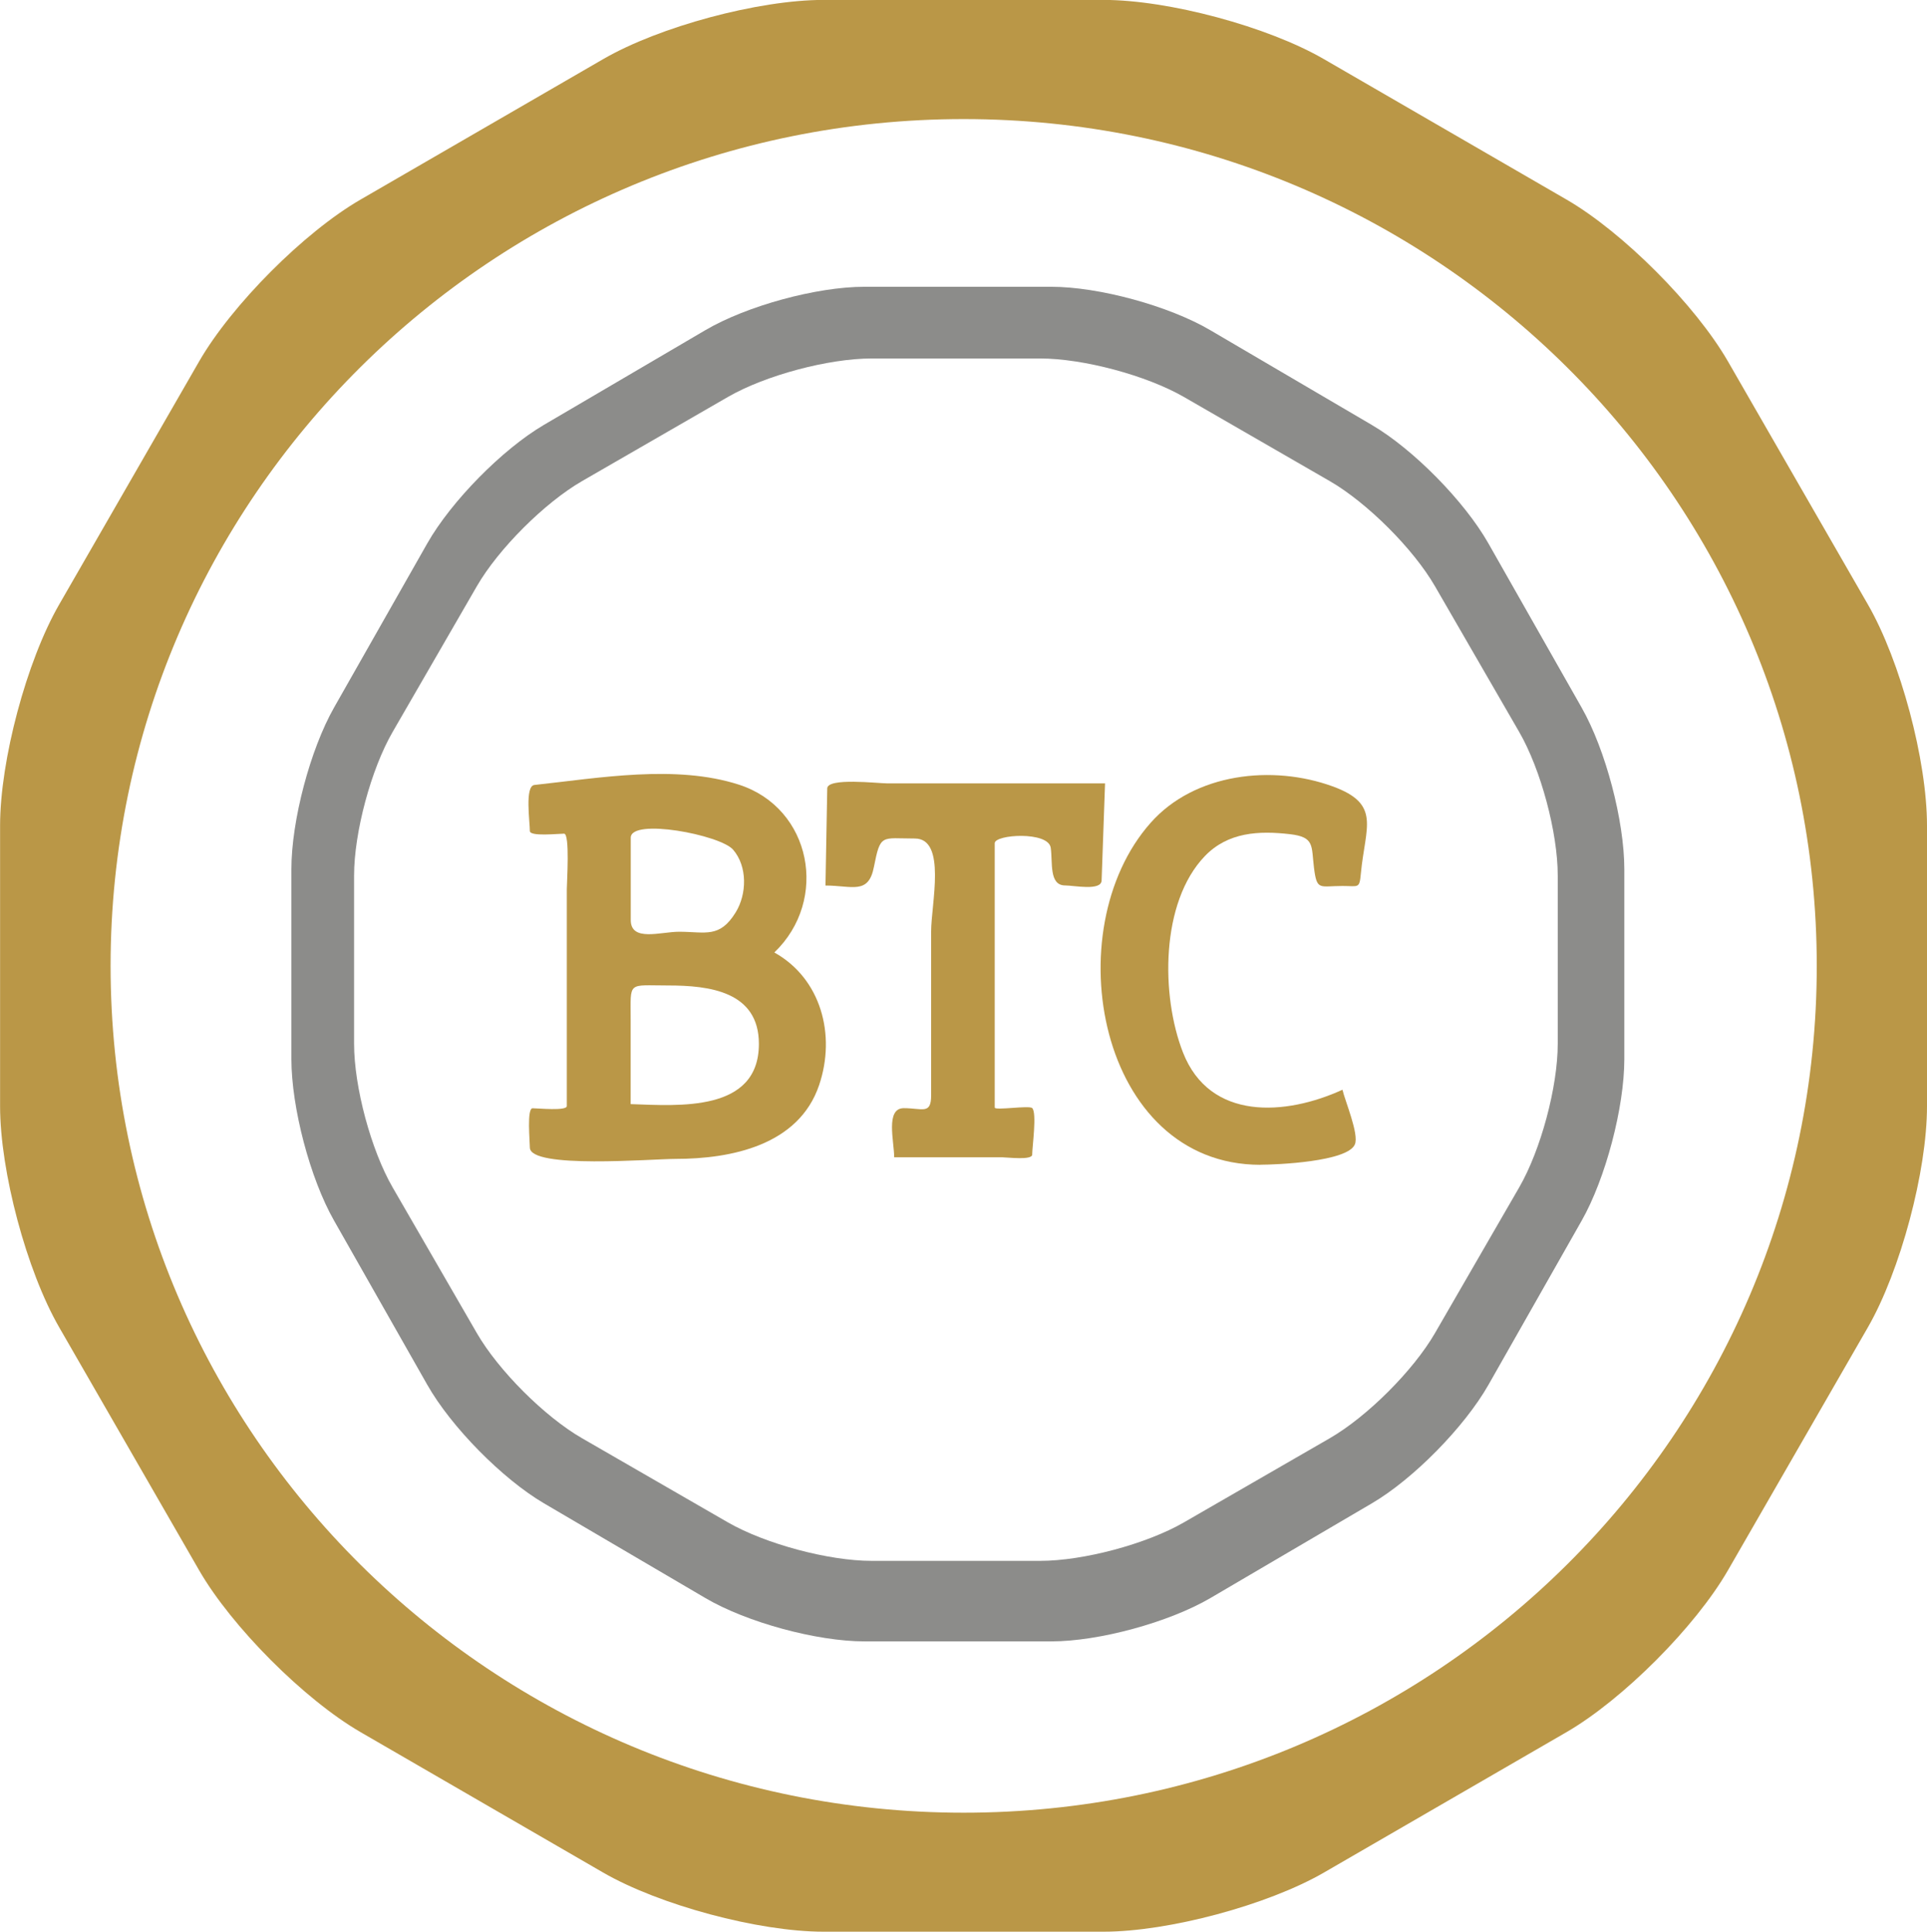 <?xml version="1.0" encoding="UTF-8"?>
<svg id="Layer_2" data-name="Layer 2" xmlns="http://www.w3.org/2000/svg" viewBox="0 0 218.5 219">
  <defs>
    <style>
      .cls-1 {
        fill: #ba9747;
      }

      .cls-1, .cls-2 {
        stroke-width: 0px;
      }

      .cls-2 {
        fill: #8c8c8a;
      }
    </style>
  </defs>
  <g id="Layer_1-2" data-name="Layer 1">
    <g>
      <path class="cls-1" d="M195.93,40.97c-3.69-6.4-11.92-14.65-18.31-18.35l-27.49-15.91c-6.38-3.7-17.63-6.72-25-6.72h-31.75c-7.37,0-18.62,3.02-25,6.72l-27.49,15.91c-6.39,3.69-14.62,11.95-18.31,18.35l-15.87,27.56c-3.69,6.4-6.7,17.67-6.7,25.06v31.82c0,7.39,3.01,18.66,6.7,25.06l15.87,27.55c3.69,6.4,11.92,14.65,18.31,18.35l27.49,15.91c6.38,3.69,17.63,6.71,25,6.71h31.75c7.37,0,18.62-3.02,25-6.71l27.49-15.91c6.39-3.7,14.62-11.95,18.31-18.35l15.87-27.55c3.68-6.4,6.7-17.67,6.7-25.06v-31.82c0-7.39-3.01-18.66-6.7-25.06l-15.87-27.56ZM109.27,205.5c-53.42,0-96.73-42.98-96.73-96S55.86,13.5,109.27,13.5s96.73,42.98,96.73,96-43.31,96-96.73,96Z"/>
      <path class="cls-2" d="M179.33,80.2l-10.57-18.61c-2.71-4.77-8.52-10.67-13.22-13.42l-18.31-10.74c-4.7-2.76-12.63-4.92-18.05-4.92h-21.15c-5.43,0-13.35,2.16-18.05,4.92l-18.31,10.74c-4.7,2.76-10.5,8.65-13.22,13.43l-10.57,18.61c-2.71,4.77-4.84,12.83-4.84,18.34v21.49c0,5.51,2.12,13.57,4.84,18.34l10.57,18.61c2.71,4.78,8.52,10.67,13.22,13.43l18.32,10.75c4.7,2.76,12.63,4.91,18.05,4.91h21.15c5.42,0,13.35-2.16,18.05-4.91l18.31-10.74c4.7-2.75,10.5-8.65,13.22-13.43l10.57-18.61c2.71-4.77,4.84-12.83,4.84-18.34v-21.49c0-5.51-2.12-13.57-4.84-18.34ZM176.63,118.33c0,4.89-1.92,12.04-4.37,16.28l-9.55,16.52c-2.45,4.24-7.69,9.47-11.93,11.92l-16.54,9.54c-4.24,2.45-11.4,4.36-16.3,4.36h-19.1c-4.89,0-12.05-1.92-16.3-4.36l-16.54-9.54c-4.24-2.44-9.48-7.68-11.93-11.92l-9.55-16.52c-2.45-4.24-4.37-11.39-4.37-16.28v-19.07c0-4.89,1.92-12.04,4.37-16.28l9.55-16.52c2.45-4.24,7.69-9.47,11.93-11.92l16.54-9.54c4.24-2.45,11.4-4.36,16.3-4.36h19.1c4.9,0,12.06,1.92,16.3,4.36l16.54,9.54c4.24,2.45,9.48,7.68,11.93,11.92l9.55,16.52c2.45,4.24,4.37,11.39,4.37,16.28v19.07Z"/>
      <path class="cls-1" d="M76.61,131.38c-2.67,0-16.53,1.17-16.53-1.29,0-.7-.36-4.45.31-4.45.61,0,3.88.33,3.88-.25v-24.56c0-.74.37-6.32-.31-6.32s-3.88.35-3.88-.3c0-1.07-.59-5.09.51-5.22,7.33-.79,16.04-2.35,23.21-.03,8.21,2.66,10.22,13.06,4,19.02,5.31,2.96,7,9.36,5.08,15.03-2.31,6.84-9.99,8.37-16.27,8.37ZM71.52,125.17c5.41.18,14.53.95,14.53-6.83,0-5.95-5.63-6.62-10.28-6.62s-4.26-.54-4.26,3.84v9.61ZM77,105.63c3,0,4.59.77,6.42-2.2,1.27-2.06,1.35-5.21-.3-7.11-1.47-1.68-11.6-3.61-11.6-1.35v9.33c0,2.51,3.4,1.33,5.47,1.33Z"/>
      <path class="cls-1" d="M101.39,131.21c0-1.81-1.02-5.58,1.09-5.58s3.1.76,3.1-1.45v-18.59c0-3.07,1.78-10.53-1.85-10.53-3.81,0-3.89-.58-4.64,3.23-.62,3.18-2.48,2.1-5.49,2.1.07-3.67.13-7.34.2-11.01.02-1.25,5.73-.57,6.81-.57h24.69c-.13,3.67-.26,7.34-.39,11.01-.04,1.21-3.14.56-4.13.56-1.86,0-1.4-2.62-1.64-4.27-.27-1.9-6.35-1.52-6.35-.52v29.97c0,.36,3.91-.27,4.25.06.55.54,0,4.42,0,5.27,0,.67-2.82.31-3.38.31h-12.26Z"/>
      <path class="cls-1" d="M142.92,132.05c-18.37,0-23.25-26.59-12.46-38.76,5-5.66,13.84-6.62,20.65-4.14,5.52,2.01,3.7,4.56,3.2,9.84-.17,1.8-.24,1.45-2.08,1.45-2.62,0-2.91.58-3.24-2.07-.31-2.49.09-3.47-2.7-3.8-3.53-.41-7.05-.25-9.68,2.49-5.04,5.25-4.98,15.84-2.48,22.24,3.05,7.81,11.67,7.18,18.09,4.24.3,1.3,1.89,5.03,1.41,6.19-.82,1.98-8.92,2.31-10.71,2.31Z"/>
    </g>
  </g>
</svg>